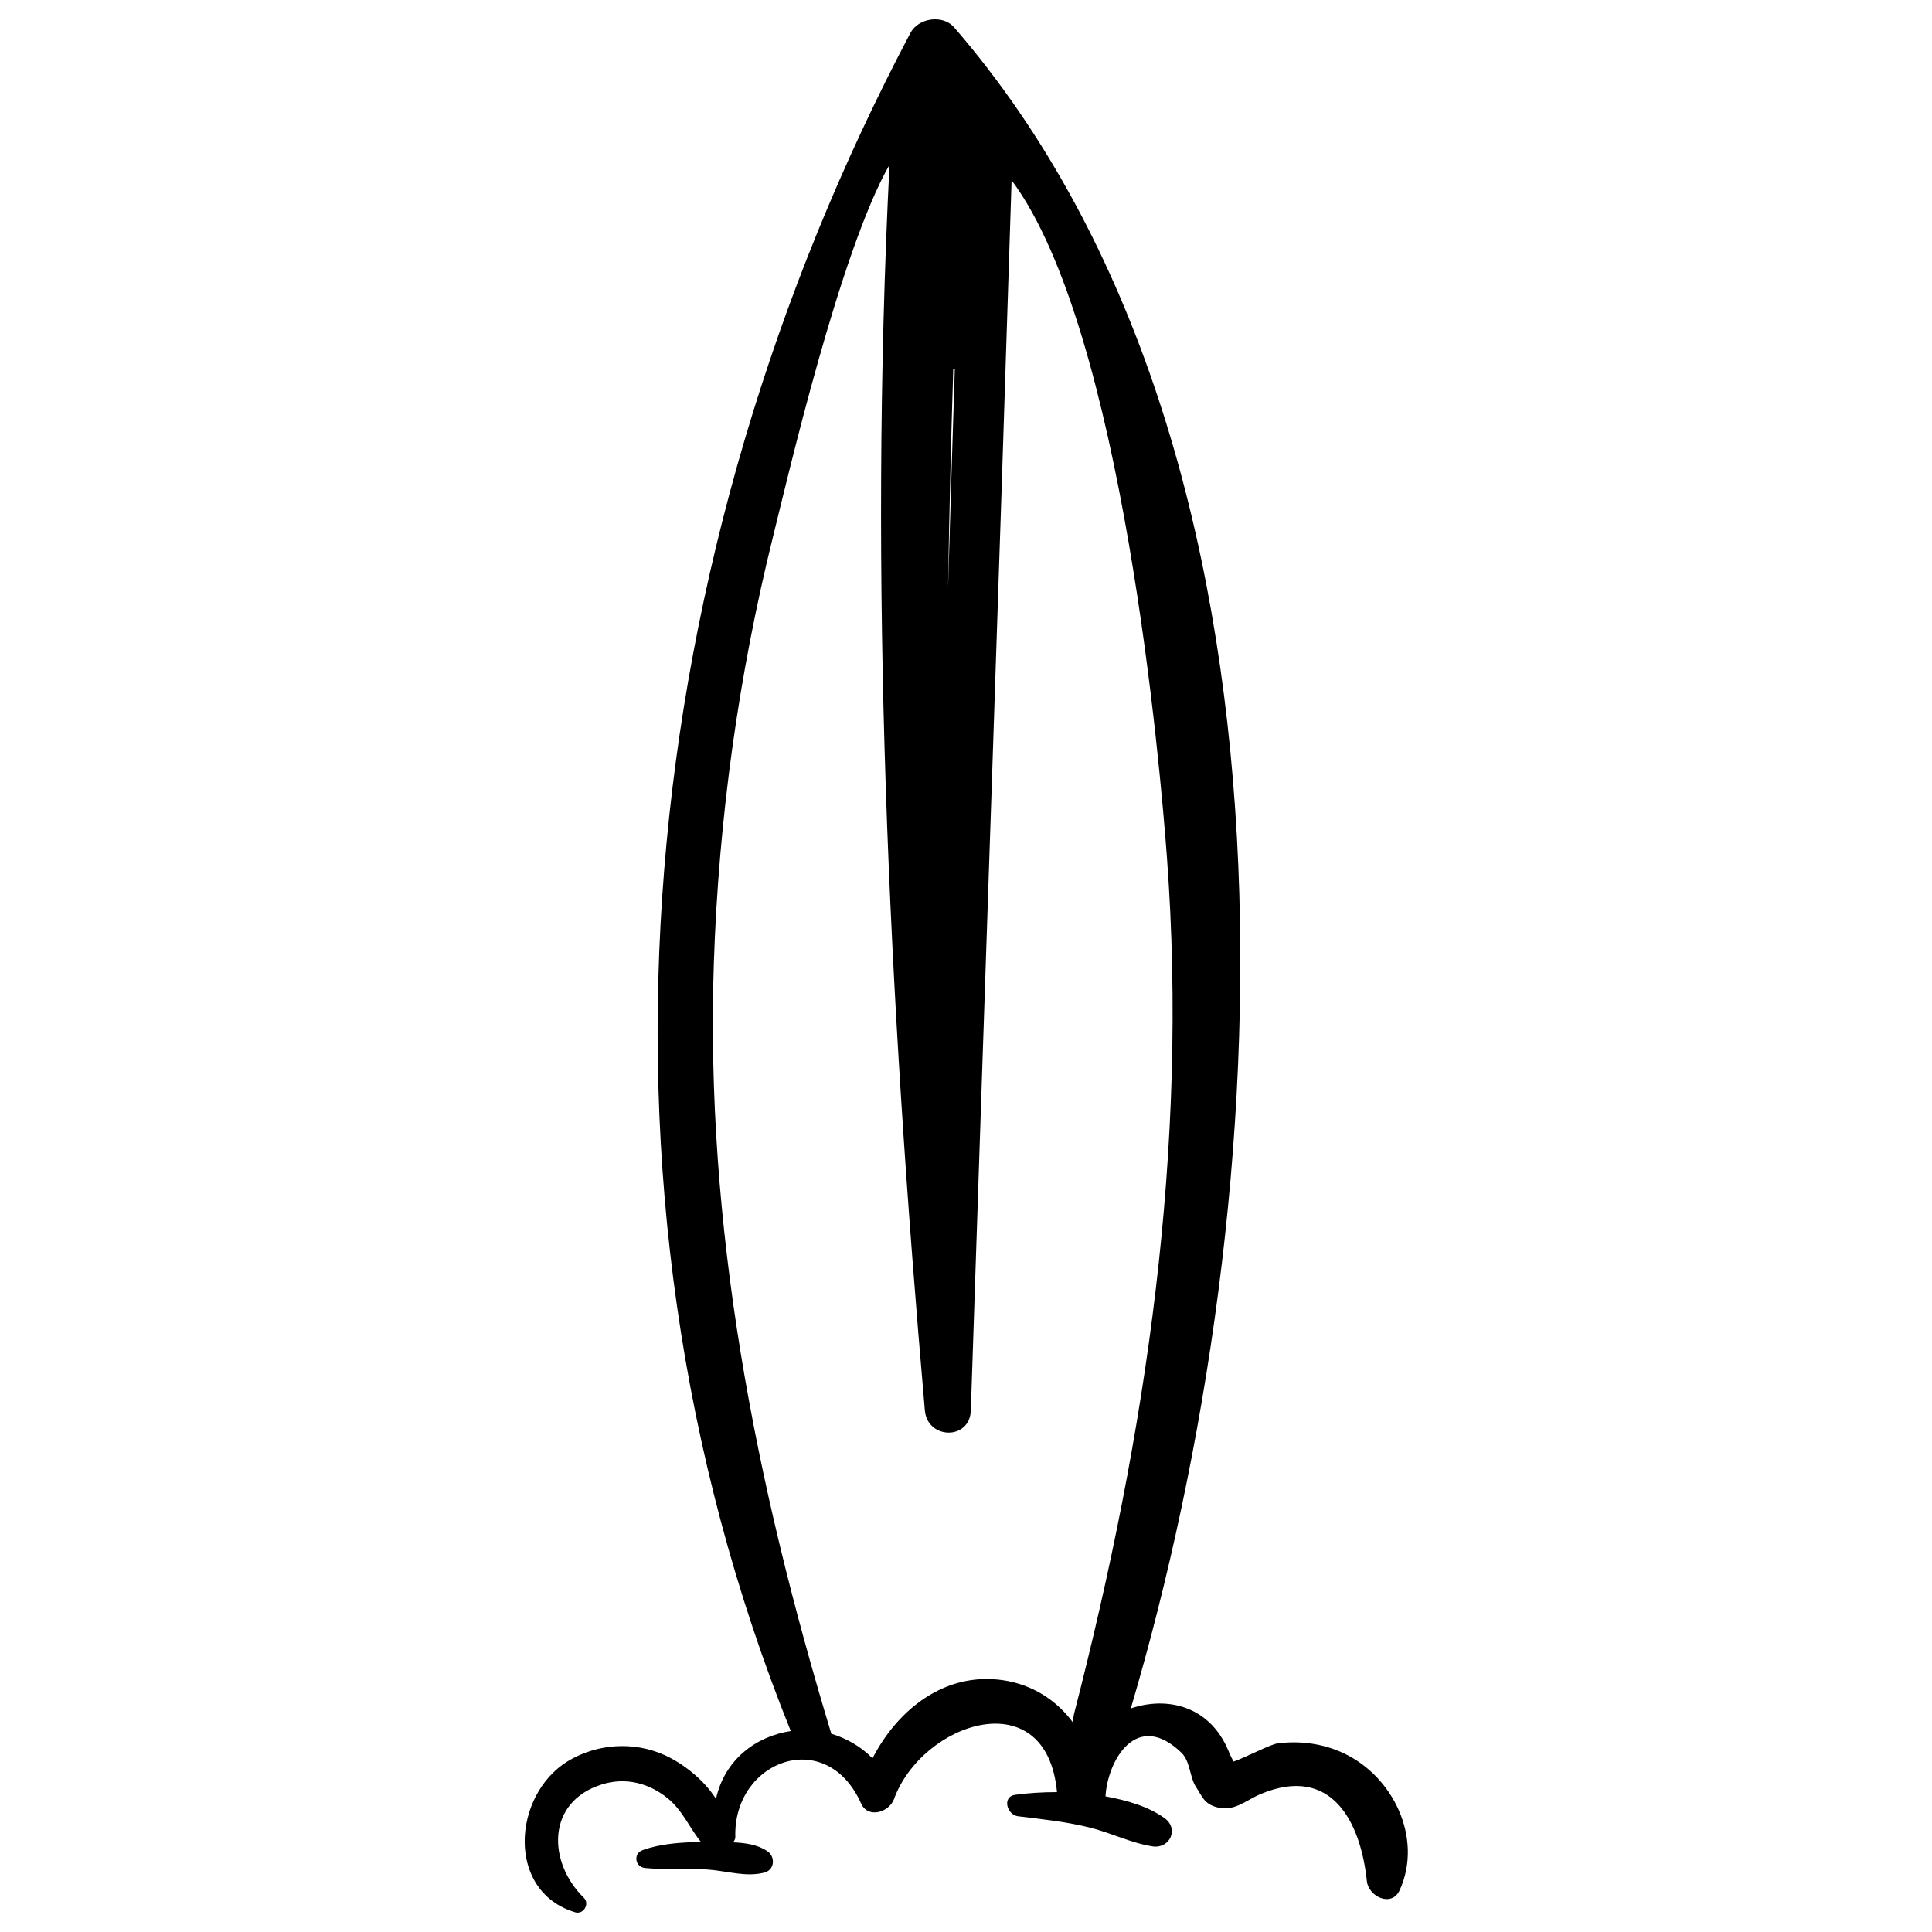 <?xml version="1.0" encoding="utf-8"?>
<!-- Svg Vector Icons : http://www.onlinewebfonts.com/icon -->
<!DOCTYPE svg PUBLIC "-//W3C//DTD SVG 1.1//EN" "http://www.w3.org/Graphics/SVG/1.1/DTD/svg11.dtd">
<svg version="1.1" xmlns="http://www.w3.org/2000/svg" xmlns:xlink="http://www.w3.org/1999/xlink" x="0px" y="0px" viewBox="0 0 1000 1000" enable-background="new 0 0 1000 1000" xml:space="preserve">
<g><g><path d="M694.9,907.2c-10.5-4.8-22.3-6.3-33.7-4.8c-3.7,0.5-16.2,7.1-22.7,9.4c-0.5-1-1.5-2.6-2.7-5.7c-9.9-23.5-32.1-28.1-50.5-21.8c77.9-263.5,99-649.9-91.4-870.1c-6-6.9-18.6-4.9-22.7,2.9c-142.2,269.4-177,593.4-61.9,878.9c-18.1,2.7-34.3,14.9-38.7,35.1c-6.4-10.1-17.3-18.5-26.7-22.7c-16-7.2-35-5.9-50,3.2c-28.6,17.5-32.2,67.4,3.8,78.2c4.4,1.3,7.7-4.5,4.4-7.6c-18.7-18.4-19.4-49.6,9.5-58.6c12.2-3.8,24.3-0.7,34,7.2c7.8,6.4,11.2,15.2,17.2,22.6c-10.1,0.2-20.6,0.8-30.1,4.2c-5.1,1.8-4.1,8.8,1.3,9.3c10.8,1,21.7,0,32.5,0.8c9.8,0.7,19.8,4.1,29.3,1.5c5.2-1.4,5.6-8.2,1.4-11c-5.1-3.5-11.4-4.3-17.8-4.6c0.7-0.8,1.3-1.8,1.2-3c-1-39.4,47.1-57.4,65.1-17.1c3.6,8,14.5,4.5,17-2.2c14.5-39.9,79-61.6,84.4-3.7c-7.7,0-15.2,0.5-21.7,1.4c-6.9,1-4.2,10.4,1.5,11.1c12.4,1.5,24.8,2.8,37,5.8c11,2.7,21.6,8.1,32.7,9.8c8.9,1.3,13.8-9.1,6.2-14.6c-8.3-6-19.2-9.2-30.6-11.3c1.1-18.6,16.1-45.1,39.4-22.5c4.4,4.3,4.3,12.8,7.3,17.4c3.5,5.3,4.2,8.8,10.8,10.7c9,2.6,15-3.5,22.8-6.8c36.9-15.4,51.8,14.6,55,45.1c0.8,7.9,12.8,13.8,17,4.6C736.6,951.7,721.3,919.2,694.9,907.2z M493.4,191.2c0.3-0.1,0.6-0.1,0.8-0.1c-1.1,33.7-2.3,72.6-3.5,113.5C491.3,266.8,492.2,229,493.4,191.2z M555.9,887.2c-0.4,1.7-0.4,3.2-0.3,4.7c-8.3-11.5-20.9-19.9-36.3-22.2c-30.3-4.5-54.7,15.2-67.7,40.4c-6.3-6.4-13.7-10.4-21.3-12.7c-39.5-130.2-65.4-262.6-60.8-399.4c2.5-74.3,12.8-148.5,30.7-220.6c7.1-28.5,34.6-147.4,60.2-192.1c-10.8,215.2-0.4,430.2,18.3,644.7c1.3,15.1,23.3,15.6,23.8,0c7-212.2,14.4-424.4,21.1-636.7c57.8,77.5,77.2,307.1,80.4,350.4C615.2,594.4,593.4,741.7,555.9,887.2z"/></g><g></g><g></g><g></g><g></g><g></g><g></g><g></g><g></g><g></g><g></g><g></g><g></g><g></g><g></g><g></g></g>
</svg>
